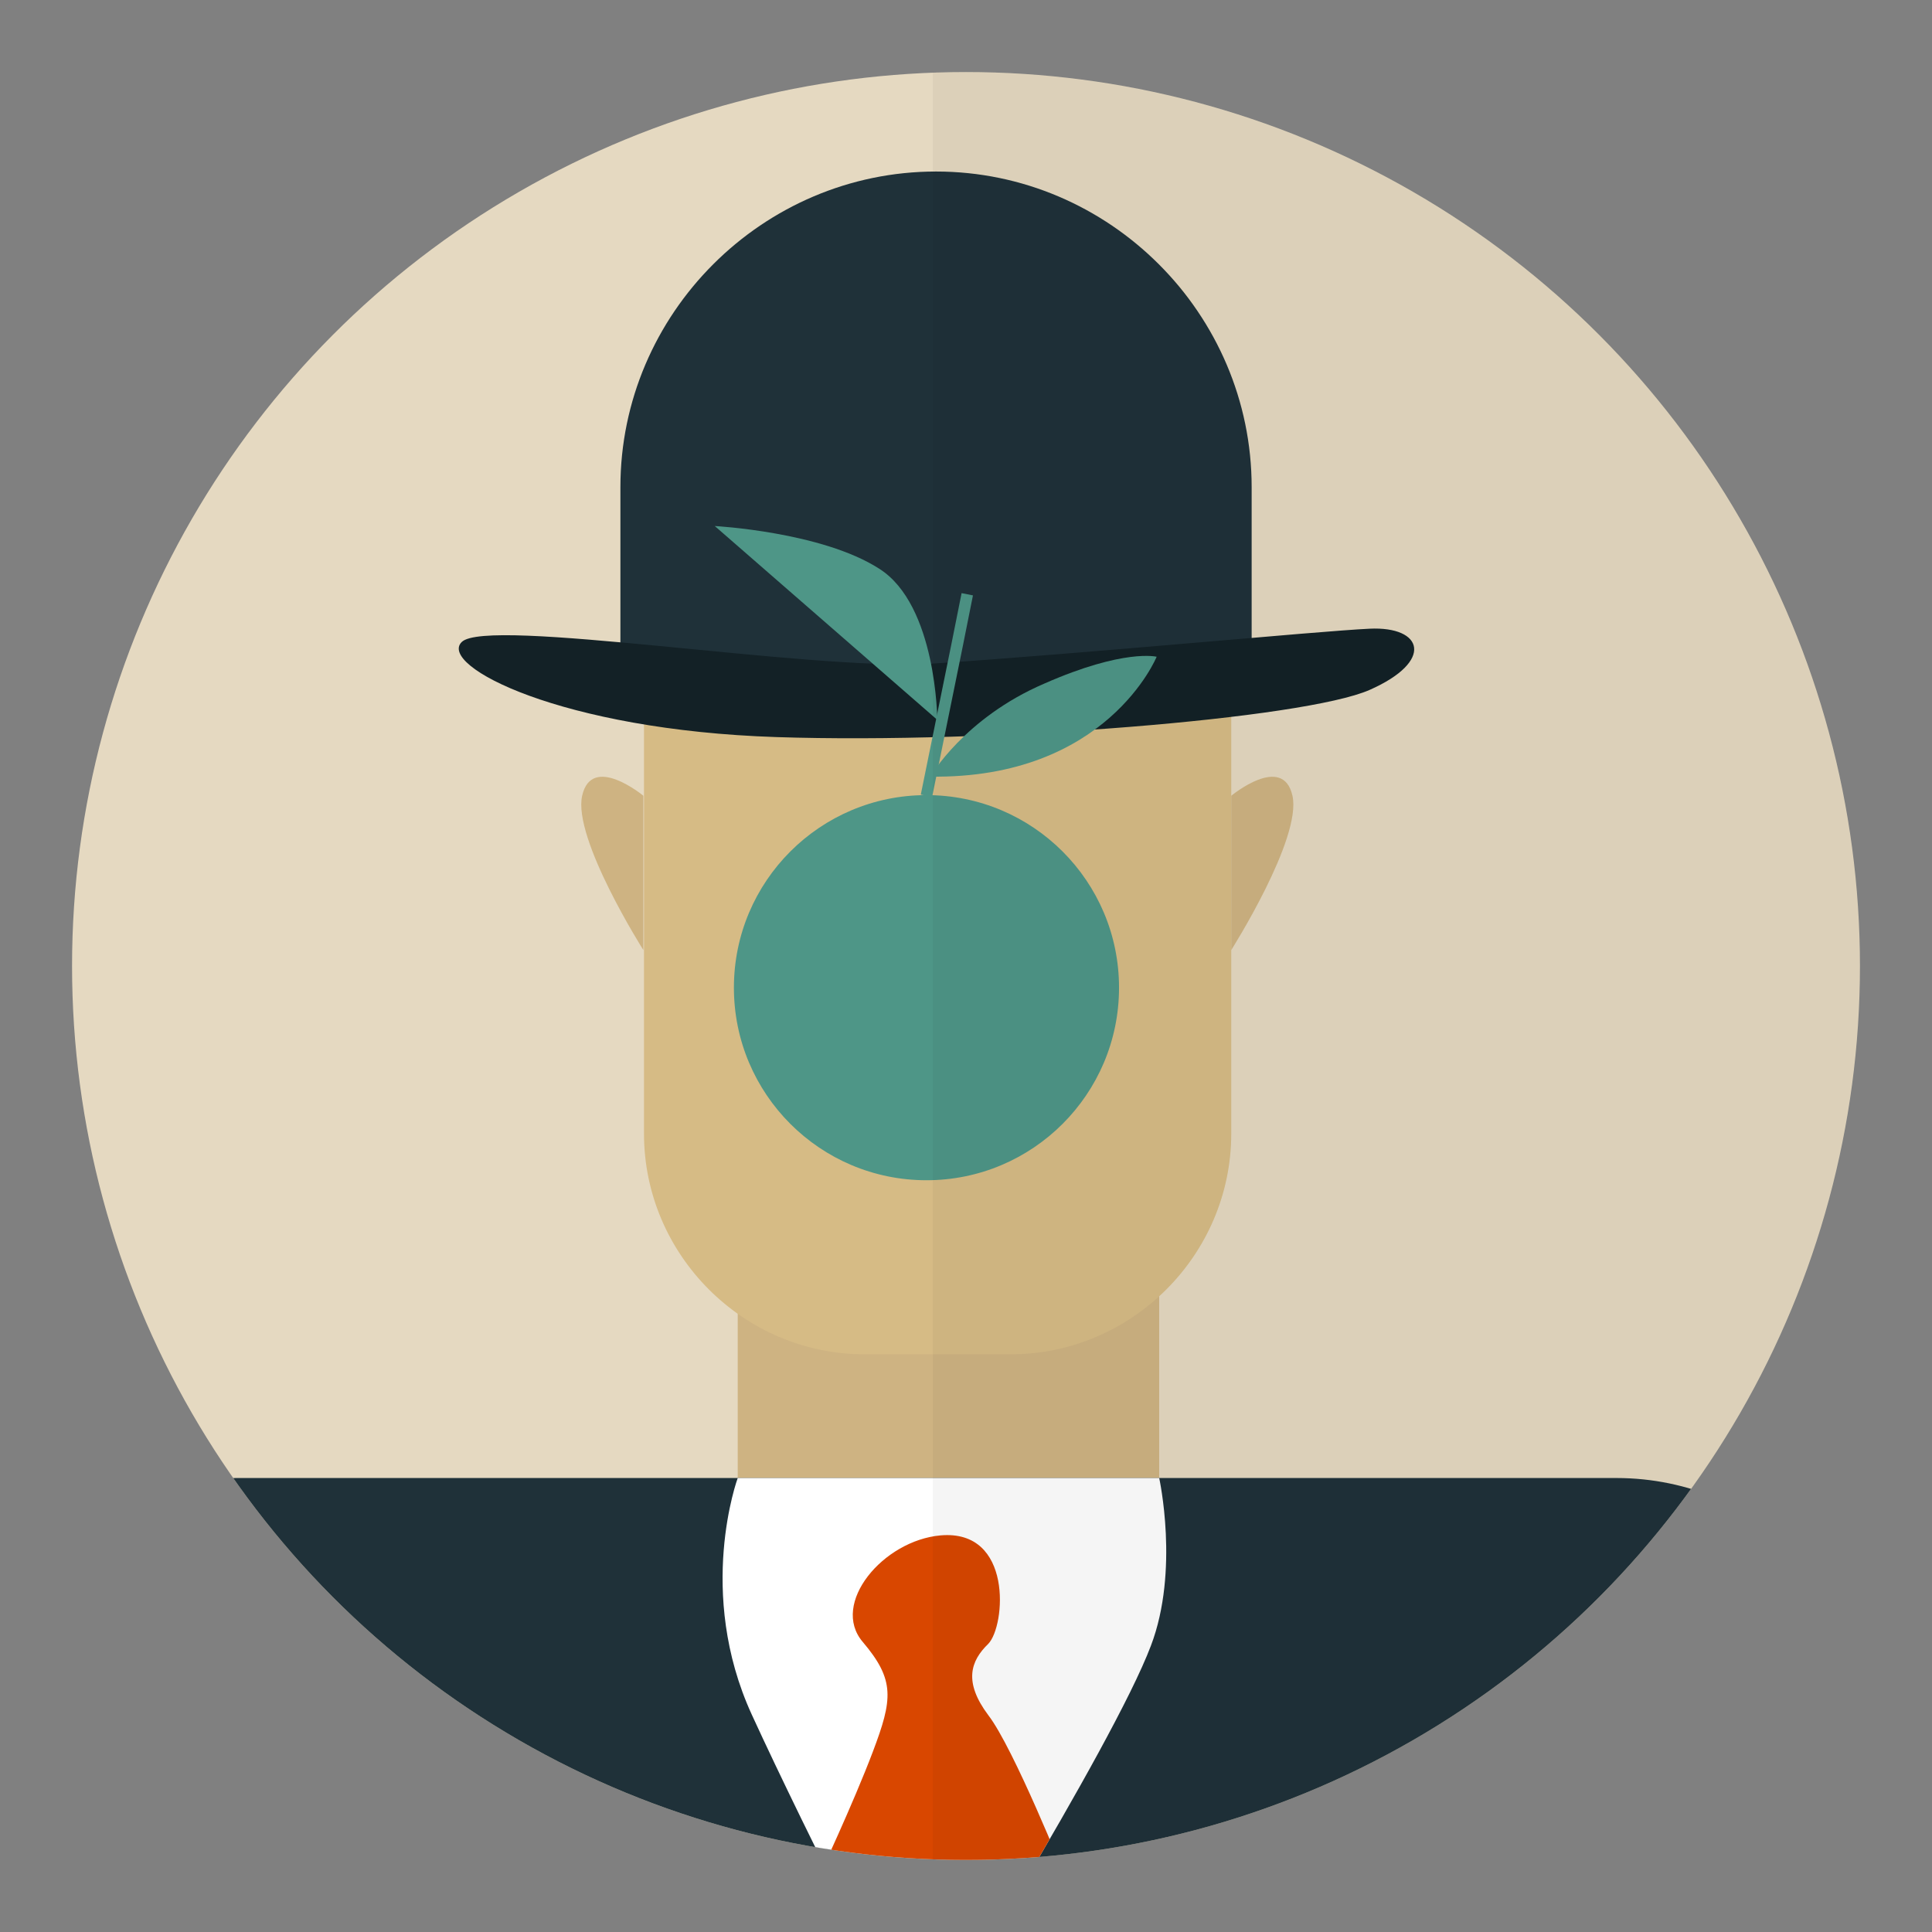 <?xml version="1.0" encoding="utf-8"?>
<!-- Generator: Adobe Illustrator 22.1.0, SVG Export Plug-In . SVG Version: 6.00 Build 0)  -->
<svg version="1.1" id="Layer_1" xmlns="http://www.w3.org/2000/svg" xmlns:xlink="http://www.w3.org/1999/xlink" x="0px" y="0px"
	 viewBox="0 0 303 303" style="enable-background:new 0 0 303 303;" xml:space="preserve">
<rect x="0" y="0" width="303" height="303" fill="#808080" stroke="none"/>
<style type="text/css">
	.st0{clip-path:url(#XMLID_55_);}
	.st1{clip-path:url(#XMLID_56_);fill:none;stroke:#0C242D;stroke-width:4;stroke-miterlimit:10;}
	.st2{opacity:0.57;clip-path:url(#XMLID_57_);fill:none;stroke:#E2C991;stroke-width:4;stroke-miterlimit:10;}
	.st3{fill:#E2C991;}
	.st4{fill:#D6BB85;}
	.st5{fill:none;stroke:#000000;stroke-width:3;stroke-miterlimit:10;}
	.st6{opacity:4.000000e-02;}
	.st7{fill:#132126;}
	.st8{opacity:9.000000e-02;}
	.st9{fill:none;stroke:#000000;stroke-width:2;stroke-miterlimit:10;}
	.st10{clip-path:url(#XMLID_58_);fill:none;stroke:#0C242D;stroke-width:4;stroke-miterlimit:10;}
	.st11{opacity:0.57;clip-path:url(#XMLID_59_);fill:none;stroke:#E2C991;stroke-width:4;stroke-miterlimit:10;}
	.st12{fill:#1F3139;}
	.st13{opacity:0.1;clip-path:url(#XMLID_60_);}
	.st14{opacity:0.1;clip-path:url(#XMLID_61_);}
	.st15{fill:none;stroke:#EFAF00;stroke-width:5;stroke-miterlimit:10;}
	.st16{fill:#6D5525;}
	.st17{fill:#111D21;}
	.st18{clip-path:url(#XMLID_62_);}
	.st19{opacity:0.1;clip-path:url(#XMLID_63_);}
	.st20{opacity:0.1;clip-path:url(#XMLID_64_);}
	.st21{fill:#AA936B;}
	.st22{opacity:0.11;clip-path:url(#XMLID_65_);}
	.st23{clip-path:url(#XMLID_66_);fill:#FFFFFF;}
	.st24{opacity:0.14;clip-path:url(#XMLID_67_);}
	.st25{fill:none;stroke:#000000;stroke-width:5;stroke-miterlimit:10;}
	.st26{opacity:0.21;clip-path:url(#XMLID_68_);}
	.st27{clip-path:url(#XMLID_69_);}
	.st28{opacity:0.11;clip-path:url(#XMLID_70_);}
	.st29{clip-path:url(#XMLID_70_);fill:none;stroke:#B58A28;stroke-width:3;stroke-miterlimit:10;}
	.st30{clip-path:url(#XMLID_71_);fill:#FFFFFF;}
	.st31{opacity:0.14;clip-path:url(#XMLID_72_);}
	.st32{opacity:0.21;clip-path:url(#XMLID_73_);}
	.st33{clip-path:url(#XMLID_69_);fill:none;stroke:#B58A28;stroke-width:3;stroke-miterlimit:10;}
	.st34{fill:#CEB382;}
	.st35{clip-path:url(#XMLID_74_);fill:#D94700;}
	.st36{fill:#4E9687;}
	.st37{fill:none;stroke:#4E9687;stroke-width:2;stroke-miterlimit:10;}
	.st38{clip-path:url(#XMLID_75_);}
	.st39{clip-path:url(#XMLID_76_);fill:#D94700;}
	.st40{opacity:4.000000e-02;clip-path:url(#XMLID_75_);}
	.st41{fill:#B55515;}
	.st42{opacity:0.2;clip-path:url(#XMLID_77_);}
	.st43{fill:#FFFFFF;}
	.st44{fill:none;stroke:#000000;stroke-width:6;stroke-miterlimit:10;}
	.st45{clip-path:url(#XMLID_78_);}
	.st46{opacity:0.2;clip-path:url(#XMLID_79_);}
	.st47{clip-path:url(#XMLID_80_);fill:#B55515;}
	.st48{fill:none;stroke:#B55515;stroke-width:3;stroke-miterlimit:10;}
	.st49{opacity:4.000000e-02;clip-path:url(#XMLID_78_);}
	.st50{opacity:0.12;clip-path:url(#XMLID_81_);}
	.st51{opacity:0.24;clip-path:url(#XMLID_81_);}
	.st52{opacity:0.11;clip-path:url(#XMLID_82_);}
	.st53{fill:none;stroke:#FF2400;stroke-width:6;stroke-miterlimit:10;}
	.st54{opacity:0.12;clip-path:url(#XMLID_83_);}
	.st55{fill:#B6D4E3;}
	.st56{clip-path:url(#XMLID_84_);}
	.st57{opacity:0.12;clip-path:url(#XMLID_85_);}
	.st58{opacity:0.24;clip-path:url(#XMLID_85_);}
	.st59{opacity:0.11;clip-path:url(#XMLID_86_);}
	.st60{opacity:0.12;clip-path:url(#XMLID_87_);}
	.st61{fill:#89CEE8;}
	.st62{opacity:4.000000e-02;clip-path:url(#XMLID_84_);}
	.st63{clip-path:url(#XMLID_88_);}
	.st64{opacity:0.1;clip-path:url(#XMLID_89_);}
	.st65{opacity:0.1;clip-path:url(#XMLID_90_);}
	.st66{fill:none;stroke:#EFAF00;stroke-width:4.534;stroke-miterlimit:10;}
	.st67{clip-path:url(#XMLID_91_);}
	.st68{opacity:0.11;clip-path:url(#XMLID_92_);}
	.st69{clip-path:url(#XMLID_92_);fill:none;stroke:#B58A28;stroke-width:2.712;stroke-miterlimit:10;}
	.st70{clip-path:url(#XMLID_93_);fill:#FFFFFF;}
	.st71{opacity:0.14;clip-path:url(#XMLID_94_);}
	.st72{fill:none;stroke:#000000;stroke-width:2.712;stroke-miterlimit:10;}
	.st73{opacity:0.21;clip-path:url(#XMLID_95_);}
	.st74{clip-path:url(#XMLID_91_);fill:none;stroke:#B58A28;stroke-width:2.712;stroke-miterlimit:10;}
	.st75{clip-path:url(#XMLID_96_);}
	.st76{clip-path:url(#XMLID_97_);fill:none;stroke:#0C242D;stroke-width:3.627;stroke-miterlimit:10;}
	.st77{opacity:0.57;clip-path:url(#XMLID_98_);fill:none;stroke:#E2C991;stroke-width:3.627;stroke-miterlimit:10;}
	.st78{fill:none;stroke:#000000;stroke-width:2.72;stroke-miterlimit:10;}
	.st79{fill:none;stroke:#000000;stroke-width:1.813;stroke-miterlimit:10;}
	.st80{clip-path:url(#XMLID_99_);}
	.st81{clip-path:url(#XMLID_100_);fill:#D94700;}
	.st82{fill:none;stroke:#4E9687;stroke-width:1.817;stroke-miterlimit:10;}
	.st83{opacity:4.000000e-02;clip-path:url(#XMLID_99_);}
	.st84{clip-path:url(#XMLID_101_);}
	.st85{opacity:0.2;clip-path:url(#XMLID_102_);}
	.st86{clip-path:url(#XMLID_103_);fill:#B55515;}
	.st87{fill:none;stroke:#000000;stroke-width:5.429;stroke-miterlimit:10;}
	.st88{fill:none;stroke:#B55515;stroke-width:2.715;stroke-miterlimit:10;}
	.st89{opacity:4.000000e-02;clip-path:url(#XMLID_101_);}
	.st90{clip-path:url(#XMLID_104_);}
	.st91{opacity:0.12;clip-path:url(#XMLID_105_);}
	.st92{opacity:0.24;clip-path:url(#XMLID_105_);}
	.st93{opacity:0.11;clip-path:url(#XMLID_106_);}
	.st94{fill:none;stroke:#000000;stroke-width:2.711;stroke-miterlimit:10;}
	.st95{fill:none;stroke:#FF2400;stroke-width:5.423;stroke-miterlimit:10;}
	.st96{opacity:0.12;clip-path:url(#XMLID_107_);}
	.st97{opacity:4.000000e-02;clip-path:url(#XMLID_104_);}
</style>
<g>
	<defs>
		<circle id="XMLID_45_" cx="151.5" cy="151.5" r="140.2"/>
	</defs>
	<use xlink:href="#XMLID_45_"  style="overflow:visible;fill:#E5D9C1;"/>
	<clipPath id="XMLID_55_">
		<use xlink:href="#XMLID_45_"  style="overflow:visible;"/>
	</clipPath>
	<g class="st0">
		<path class="st34" d="M170.8,263.4h-44.1c-6.1,0-11-5-11-11v-64.9c0-6.1,4.9-11,11-11h44.1c6.1,0,11,4.9,11,11v64.9
			C181.8,258.4,176.9,263.4,170.8,263.4z"/>
		<path class="st12" d="M253.5,468.6H37.1c-22.7,0-41.3-18.6-41.3-41.3V273.1c0-22.7,18.6-41.3,41.3-41.3h216.4
			c22.7,0,41.3,18.6,41.3,41.3v154.2C294.8,450,276.2,468.6,253.5,468.6z"/>
		<g>
			<defs>
				<path id="XMLID_46_" d="M115.7,231.8c0,0-6.6,17.9,2.2,37.1c8.8,19.2,26.3,53.4,26.3,53.4s30.3-48.3,36.3-64.2
					c4.5-11.8,1.3-26.3,1.3-26.3H115.7z"/>
			</defs>
			<use xlink:href="#XMLID_46_"  style="overflow:visible;fill:#FFFFFF;"/>
			<clipPath id="XMLID_56_">
				<use xlink:href="#XMLID_46_"  style="overflow:visible;"/>
			</clipPath>
			<path style="clip-path:url(#XMLID_56_);fill:#D94700;" d="M147.5,240.8c-9,0.8-17.3,10.7-12.2,16.7c5.1,6,4.7,9,1.6,17.2
				c-3.1,8.2-8.6,19.9-8.6,19.9l17.2,39.6l21.5-40c0,0-8-20-12-25.2c-3.9-5.2-2.8-8.5,0-11.2C157.7,255,158.9,239.8,147.5,240.8z"/>
		</g>
		<path class="st4" d="M158.5,212.4h-22.9c-19,0-34.6-15.6-34.6-34.6V67.2c0-19,15.6-34.6,34.6-34.6h22.9c19,0,34.6,15.6,34.6,34.6
			v110.6C193.1,196.8,177.5,212.4,158.5,212.4z"/>
		<path class="st12" d="M97.3,108.9V76.4c0-27.2,22.3-49.5,49.5-49.5h0c27.2,0,49.5,22.3,49.5,49.5v32.5"/>
		<path class="st7" d="M72.4,100.7c-3.7,3.7,15.6,13.8,49.4,14.9c33.8,1.1,82.8-2.9,93-7.4c10.2-4.5,8.4-10,0-9.6
			c-8.4,0.4-44.6,3.9-68.9,5.5C126.7,105.2,76.3,96.7,72.4,100.7z"/>
		<circle class="st36" cx="145.3" cy="154.9" r="30.2"/>
		<path class="st34" d="M100.9,124.8c0,0-8.1-6.7-9.6,0c-1.5,6.7,9.6,24.2,9.6,24.2V124.8z"/>
		<path class="st34" d="M193.1,124.8c0,0,8.1-6.7,9.6,0c1.5,6.7-9.6,24.2-9.6,24.2V124.8z"/>
		<polyline class="st82" points="145.3,124.8 150.1,101.2 151.7,93.2 		"/>
		<path class="st36" d="M112.1,82.5l34.9,30.4c0,0-0.1-18-9.1-23.7C128.9,83.4,112.1,82.5,112.1,82.5z"/>
		<path class="st36" d="M145.9,121.8c0,0,5.3-9.2,17.9-14.6c12.5-5.5,17.6-4.2,17.6-4.2S173.6,122.2,145.9,121.8z"/>
	</g>
	<rect x="146.3" y="-62.1" style="opacity:4.000000e-02;clip-path:url(#XMLID_55_);" width="202.4" height="437.2"/>
</g>
</svg>
